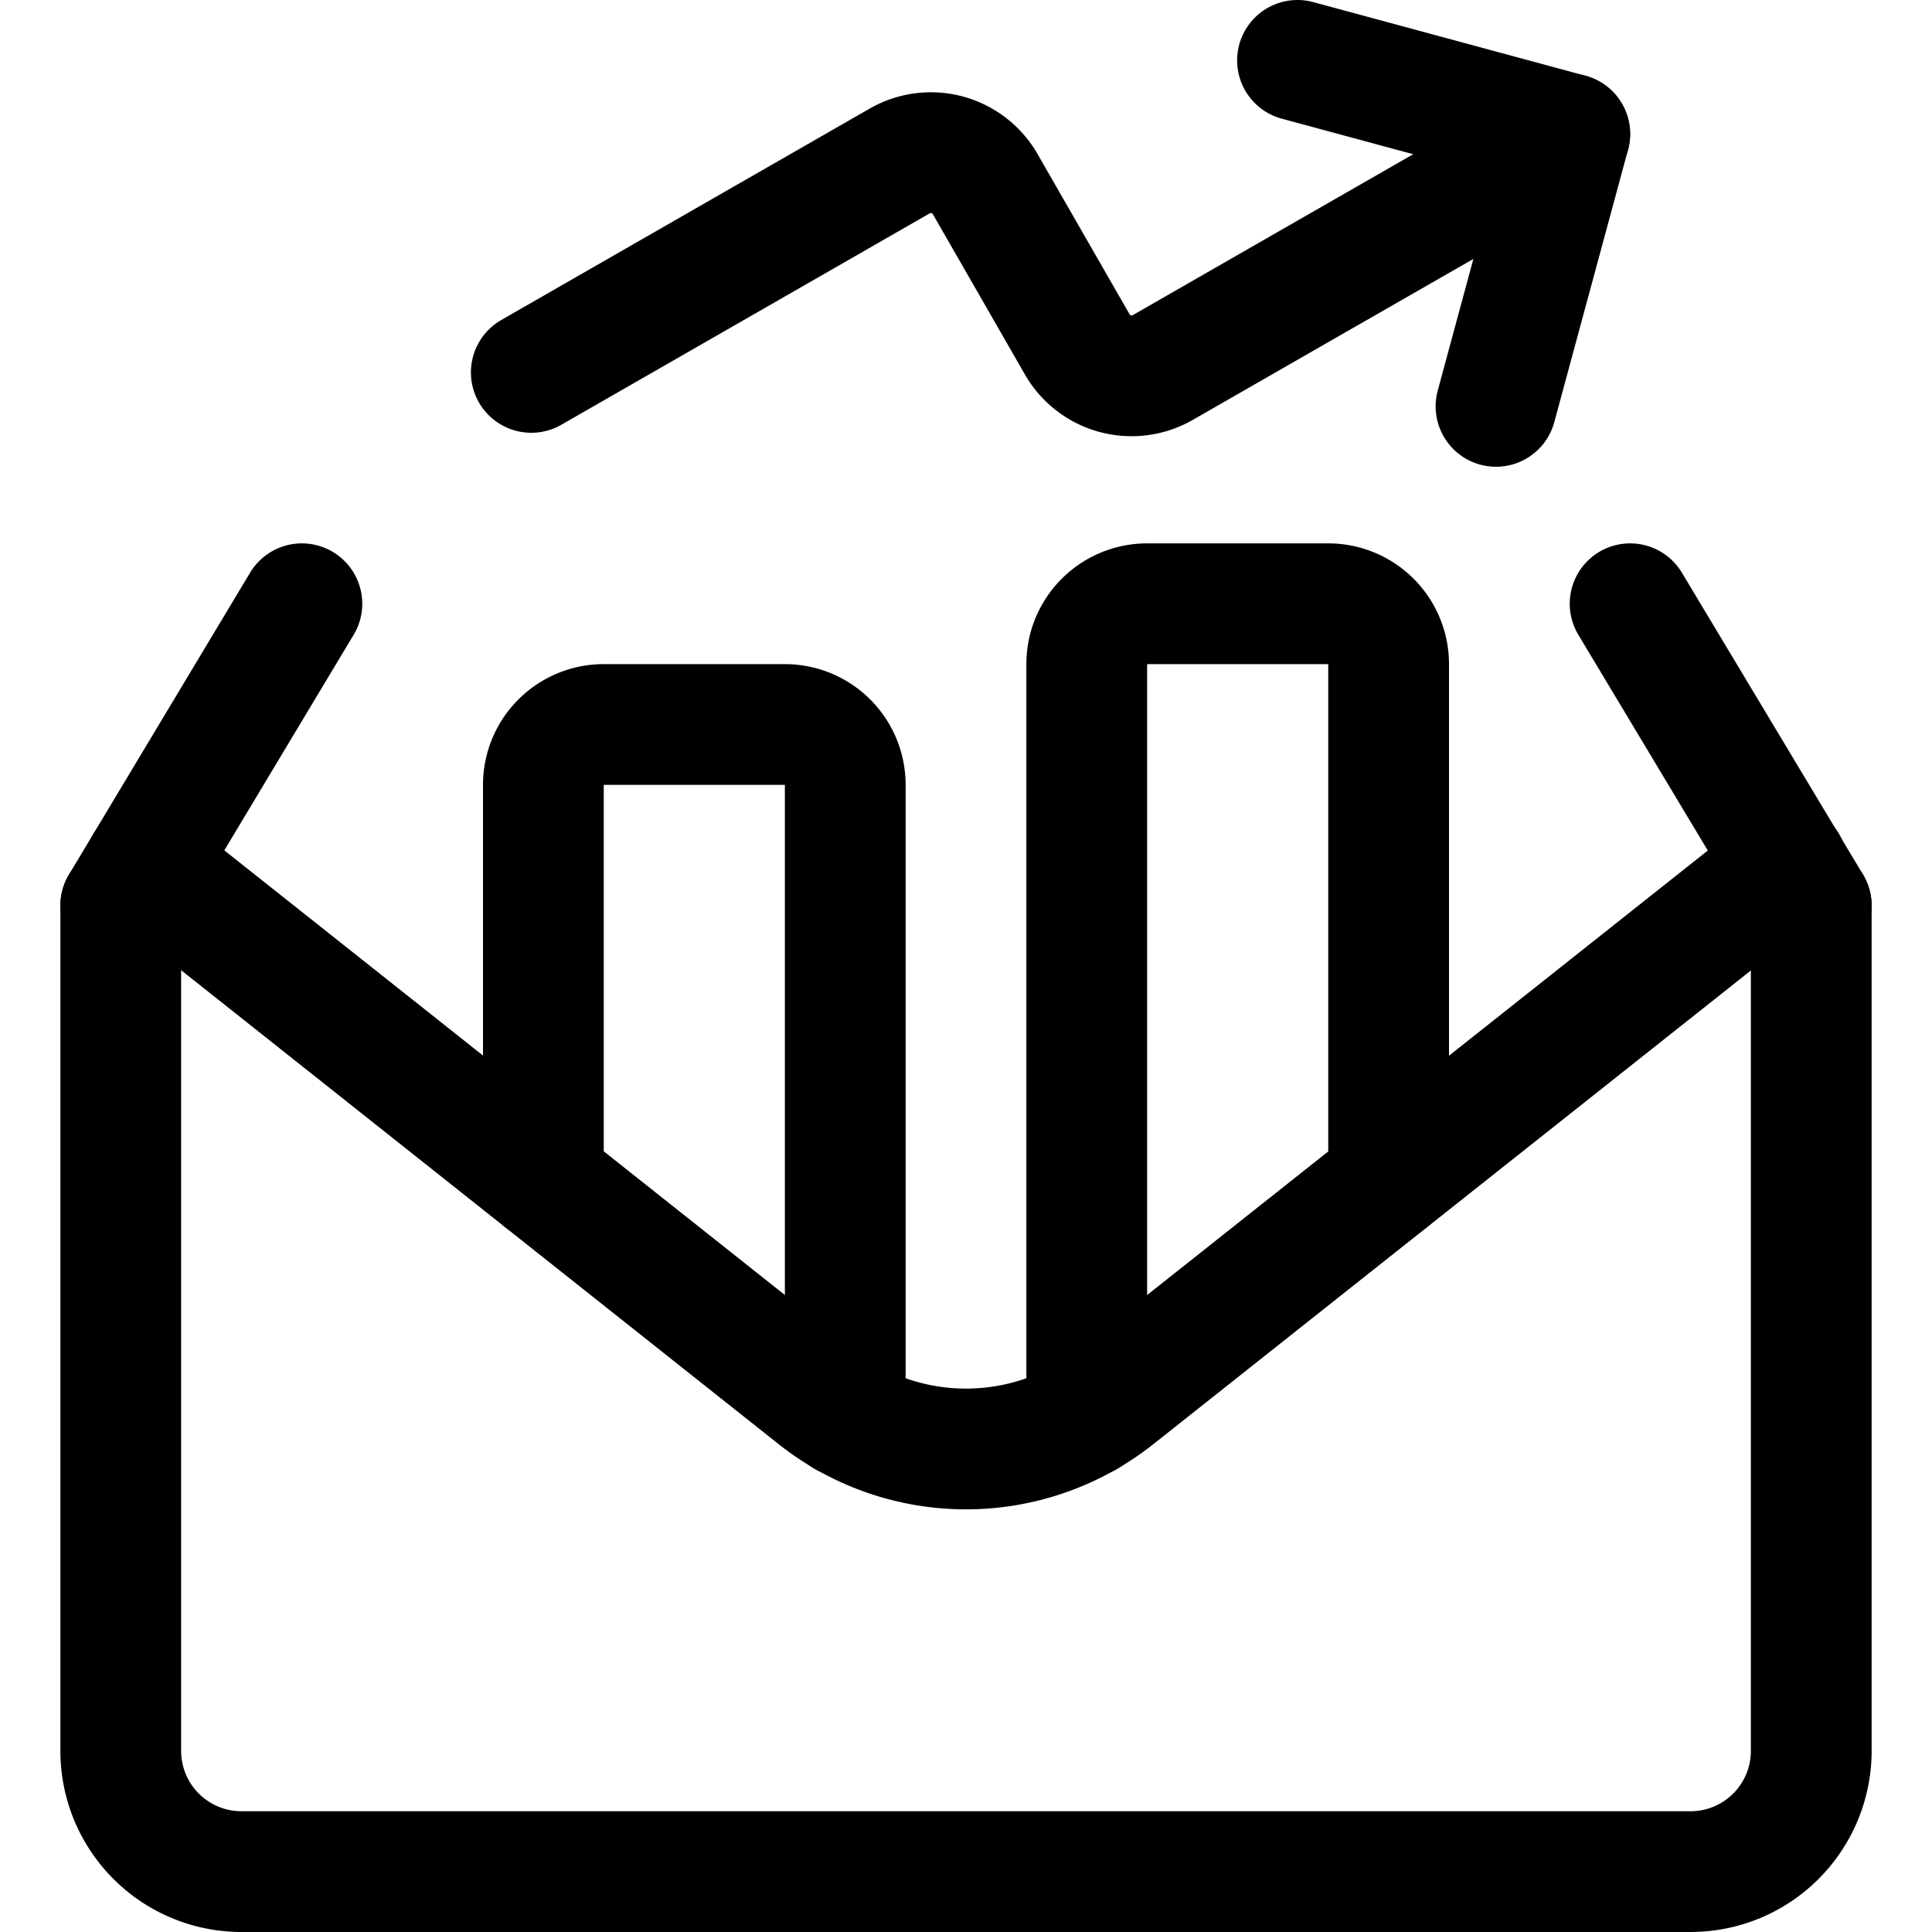 <svg xmlns="http://www.w3.org/2000/svg" viewBox="0 0 24 24" width="24" height="24"><defs><style>.a{fill:none;stroke:#000;stroke-linecap:round;stroke-linejoin:round;stroke-width:1.5px}</style></defs><title>performance-increase-mail</title><path class="a" d="M22.5 11.25v10.5a1.5 1.5 0 0 1-1.5 1.5H3a1.5 1.5 0 0 1-1.5-1.5v-10.5"/><path class="a" d="M1.805 10.742l8.342 6.617a3 3 0 0 0 3.706 0l8.347-6.617m-3.616-5.694l.916-3.383L16.118.75"/><path class="a" d="M19.5 1.665l-5.055 2.9a.778.778 0 0 1-1.063-.287l-1.144-1.992A.778.778 0 0 0 11.176 2L6.6 4.626m10.65 10.038V8.25a.75.75 0 0 0-.75-.75h-2.25a.75.75 0 0 0-.75.75v9.35m-3 0V9.75A.75.75 0 0 0 9.75 9H7.5a.75.75 0 0 0-.75.75v4.914M1.5 11.25L3.75 7.5m18.75 3.75L20.25 7.5"/></svg>